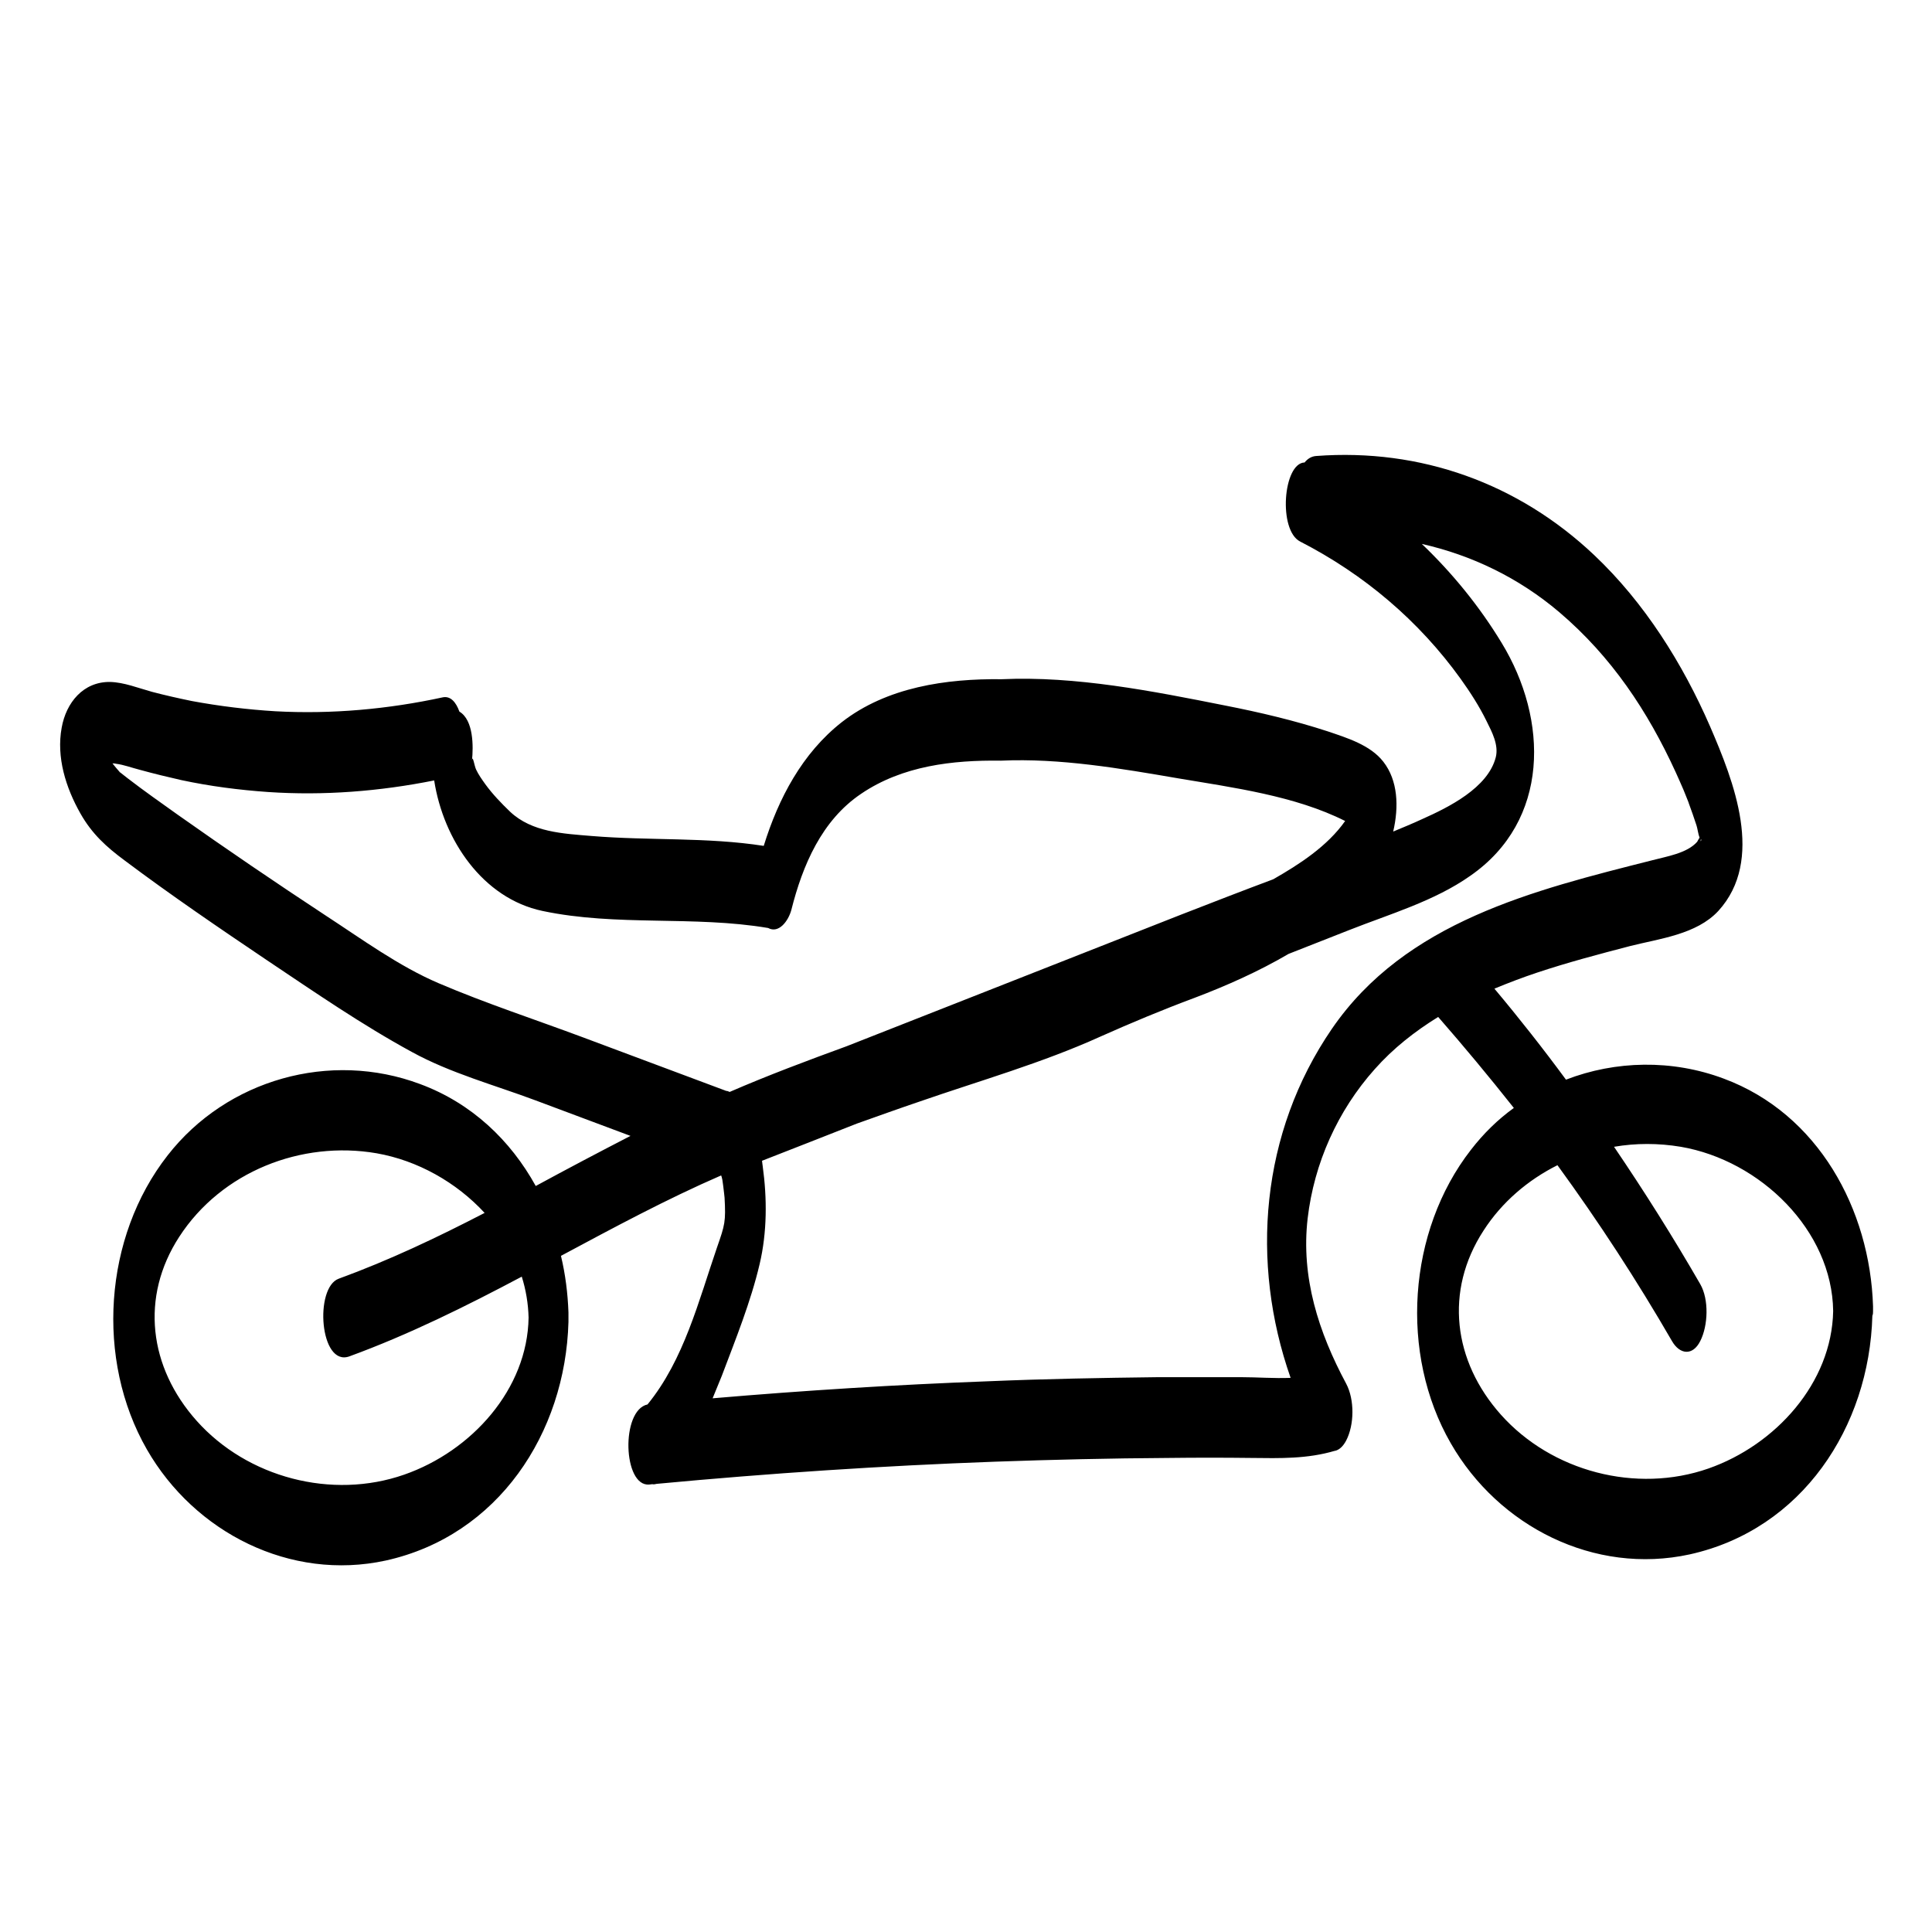 <?xml version="1.0" encoding="utf-8"?>
<!-- Generator: Adobe Illustrator 23.0.1, SVG Export Plug-In . SVG Version: 6.00 Build 0)  -->
<svg version="1.1" id="Layer_3" xmlns="http://www.w3.org/2000/svg" xmlns:xlink="http://www.w3.org/1999/xlink" x="0px" y="0px"
	 viewBox="0 0 566.9 566.9" enable-background="new 0 0 566.9 566.9" xml:space="preserve">
<g>
	<g>
		<path d="M747.4,225.9c-0.2,0.2-0.4,0.4-0.7,0.7c-0.5,0.5,0.4,1.5,0.7,1.9c0.2,0.3,1.3,1.4,1.8,1c0.2-0.2,0.4-0.4,0.7-0.7
			c0.5-0.5-0.4-1.5-0.7-1.9C748.9,226.6,747.9,225.5,747.4,225.9L747.4,225.9z"/>
	</g>
</g>
<path d="M549.6,384.8c0-0.4,0-1,0-1.5c-0.9-28.5-16.1-56.5-43.8-66.8c-15.2-5.7-31.8-5.3-46.3,0.3c-6.7-9.1-13.7-18-21-26.7
	c4.1-1.7,8.3-3.3,12.5-4.7c9-3,18.1-5.4,27.3-7.8c8.7-2.2,19.5-3.4,25.9-10.3c13.7-15,4.5-38.1-2.4-54.1
	c-8.1-18.6-19.3-36.4-34-50.3c-22.3-21.1-51-31.4-81.6-29.1c-1.4,0.1-2.5,0.8-3.4,1.9c-6.3,0.2-7.8,19.9-1.3,23.2
	c18.7,9.6,34.8,23.2,47.1,40.3c2.8,3.9,5.5,8.1,7.6,12.4c1.6,3.2,3.6,7,2.7,10.6c-2.3,9-13.9,14.7-21.5,18.1
	c-2.8,1.3-5.7,2.5-8.6,3.7c1.7-7.3,1.4-15-2.9-20.5c-3.8-4.9-10.7-7-16.3-8.9c-9.8-3.2-20-5.6-30.2-7.6c-21.1-4.2-43.8-8.7-65.5-7.7
	c-16.2-0.2-33.7,2.3-46.9,12.6c-11.6,9.1-18.6,22.4-22.9,36.3c-16.7-2.6-33.6-1.5-50.5-2.9c-8.4-0.7-17.5-1.1-23.9-7.1
	c-2.6-2.5-5.2-5.2-7.3-8.1c-1-1.4-2-2.8-2.7-4.3c-0.5-1-1-4.5-1.2-2.7c0.4-4,0.5-11.8-3.7-14.3c-1-2.8-2.6-4.6-4.8-4.2
	c-16.1,3.5-32.7,5-49.2,4.1c-8.2-0.5-16.4-1.5-24.5-3c-3.9-0.8-7.9-1.7-11.7-2.7c-4-1.1-8.2-2.8-12.3-2.9
	c-7.9-0.1-12.9,6.1-14.2,13.4c-1.6,8.7,1.2,17.6,5.5,25.2c3.4,6,7.6,9.8,13,13.8c13.6,10.2,27.7,19.8,41.8,29.3
	c13.9,9.3,27.8,18.9,42.5,26.9c11.3,6.2,24.3,9.7,36.3,14.2c9.3,3.5,18.5,6.9,27.8,10.4c-9.3,4.8-18.6,9.7-27.8,14.7
	c-7.4-13.4-18.8-24.3-33.9-29.9c-26.4-9.9-56.7-1.4-74.1,20.9c-18.8,24-21.2,60-6.1,86.3c14,24.4,42.1,38.7,70.1,32.6
	c33-7.3,52.7-37.4,53.6-70c0-0.5,0-0.9,0-1.3s0-1,0-1.5c-0.2-5.6-0.9-11.2-2.2-16.6c15.5-8.3,30.9-16.6,47-23.6
	c0.1,0.3,0.2,0.5,0.2,0.6c0.1,0.3,0.2,0.8,0.4,2.4c0.1,0.5,0.5,4.5,0.4,3.4c0.4,7.2,0.1,8.1-2.2,14.7c-5.4,15.7-9.7,33-20.4,46.1
	c-7.9,1.7-7.2,24.2,0.5,23.5c0.3,0,0.6-0.1,0.9-0.1c0.4,0.1,0.9,0,1.3-0.1c33-3.1,66.1-5.3,99.2-6.5c16.9-0.6,33.9-1,50.9-1.1
	c8.1-0.1,16.3-0.1,24.4,0c8.4,0.1,16.4,0.3,24.5-2.1c0,0,0,0,0.1,0c1.2-0.3,2.3-1.3,3.2-3c2.4-4.6,2.5-12,0-16.7
	c-8.1-15.1-13.3-31.2-11.3-48.5c1.9-16.2,8.8-31.6,19.7-43.8c5.4-6.1,11.8-11.1,18.6-15.3c7.6,8.7,15,17.6,22.2,26.7
	c-4.7,3.4-8.9,7.5-12.6,12.3c-18.6,23.9-21,59.9-5.9,86.1c14,24.4,42.1,38.7,70.1,32.6c33-7.3,52.7-37.4,53.6-70
	C549.6,385.6,549.6,385.2,549.6,384.8z M155.1,386.6c-0.3,21-16.7,39.2-36.5,46.1c-21.2,7.4-46,0.9-60.9-15.8
	c-14-15.7-16.6-36.3-5.1-54c12.4-19.1,35.8-28.3,57.9-24.5c12,2.1,23.4,8.5,31.7,17.5c-13.9,7.2-28,13.9-42.8,19.3
	c-7.2,2.6-5.6,25.9,3.1,22.8c17.5-6.4,34.2-14.7,50.6-23.4C154.3,378.4,155,382.5,155.1,386.6z M499.1,246.2L499.1,246.2
	C499.4,246.5,498.8,247.4,499.1,246.2z M128.7,288.5c-11.7-5-22.6-13-33.2-19.9c-14.6-9.6-29-19.4-43.3-29.5
	c-4.9-3.5-9.9-7-14.7-10.7c-0.8-0.6-1.5-1.2-2.3-1.8c0,0,0,0-0.1,0c0,0,0,0,0-0.1c-0.7-0.8-1.5-1.7-2.1-2.5c0.3,0,0.7,0,1,0.1
	c2.4,0.3,4.7,1.2,7.1,1.8c4,1.1,8.1,2.1,12.1,3c8.4,1.8,16.9,2.9,25.5,3.5c16.3,1.1,32.7-0.2,48.7-3.4c2.7,17.4,14.2,34.6,31.8,38.3
	c21.8,4.6,44.3,1.3,66.2,5c3.1,1.7,5.9-2,6.8-5.3c3.3-13.1,8.9-26.3,20.5-34.1c12.1-8.2,26.8-9.9,41-9.7c17.3-0.8,35.2,2.3,52.1,5.2
	c16,2.7,34.2,5.1,48.9,12.5c-5.2,7.4-13.4,12.7-21.1,17.1c-9.1,3.4-18.1,6.9-27.1,10.4c-22.9,9-45.7,18-68.6,27
	c-9.8,3.9-19.7,7.7-29.5,11.6c-11.5,4.2-23,8.5-34.3,13.4c-0.4-0.2-0.7-0.3-1-0.3c-14-5.2-28-10.5-42-15.7
	C156.9,299.1,142.5,294.4,128.7,288.5z M390.8,301.9c-20.9,30.5-24,68.5-12.1,102.4c-4.9,0.2-9.8-0.2-14.5-0.2c-8.1,0-16.3,0-24.4,0
	c-16.6,0.2-33.2,0.5-49.8,1.2c-27,1-54,2.7-80.9,5c0.9-2.2,1.8-4.4,2.7-6.6c4-10.6,8.5-21.7,11.1-32.8c2.2-9.3,2.2-19.3,0.9-28.7
	c-0.1-0.5-0.1-1-0.2-1.6c9.3-3.6,18.6-7.3,27.8-10.9c6.2-2.2,12.3-4.4,18.5-6.5c17.6-6.1,35.9-11.3,52.9-19
	c9.2-4.1,18.3-7.9,27.7-11.4c9.5-3.6,18.9-7.8,27.6-12.9c5.9-2.3,11.9-4.7,17.8-7c11.9-4.7,25-8.5,35.5-15.9
	c23.4-16.2,23-45.8,9.2-68.4c-6.5-10.7-14.4-20.4-23.4-29c14.6,3.3,28.4,9.9,40.3,20c15.4,13.1,26,29.1,34.2,47
	c0.8,1.7,1.5,3.4,2.3,5.2c0.3,0.8,1.6,3.9,1.5,3.8c0.8,2.2,1.6,4.4,2.3,6.6c0.3,0.9,0.5,2.6,0.9,3.6c-0.3,0.4-0.6,1-0.7,1.2
	c-3,3.4-9,4.3-13.1,5.4C450.1,261.2,412.4,270.4,390.8,301.9z M501.3,430.9c-21.2,7.4-46,0.9-60.9-15.8c-14-15.7-16.6-36.3-5.1-54
	c5.4-8.4,13.1-14.9,21.7-19.2c12.1,16.6,23.3,33.8,33.6,51.6c2.3,4,6.1,4.4,8.3,0c2.3-4.5,2.6-12.2,0-16.7
	c-7.9-13.7-16.4-27.2-25.3-40.3c6.4-1.1,13-1.1,19.6,0c23.3,4,44.4,24.5,44.7,48.2C537.5,405.8,521,424,501.3,430.9z"/>
</svg>
